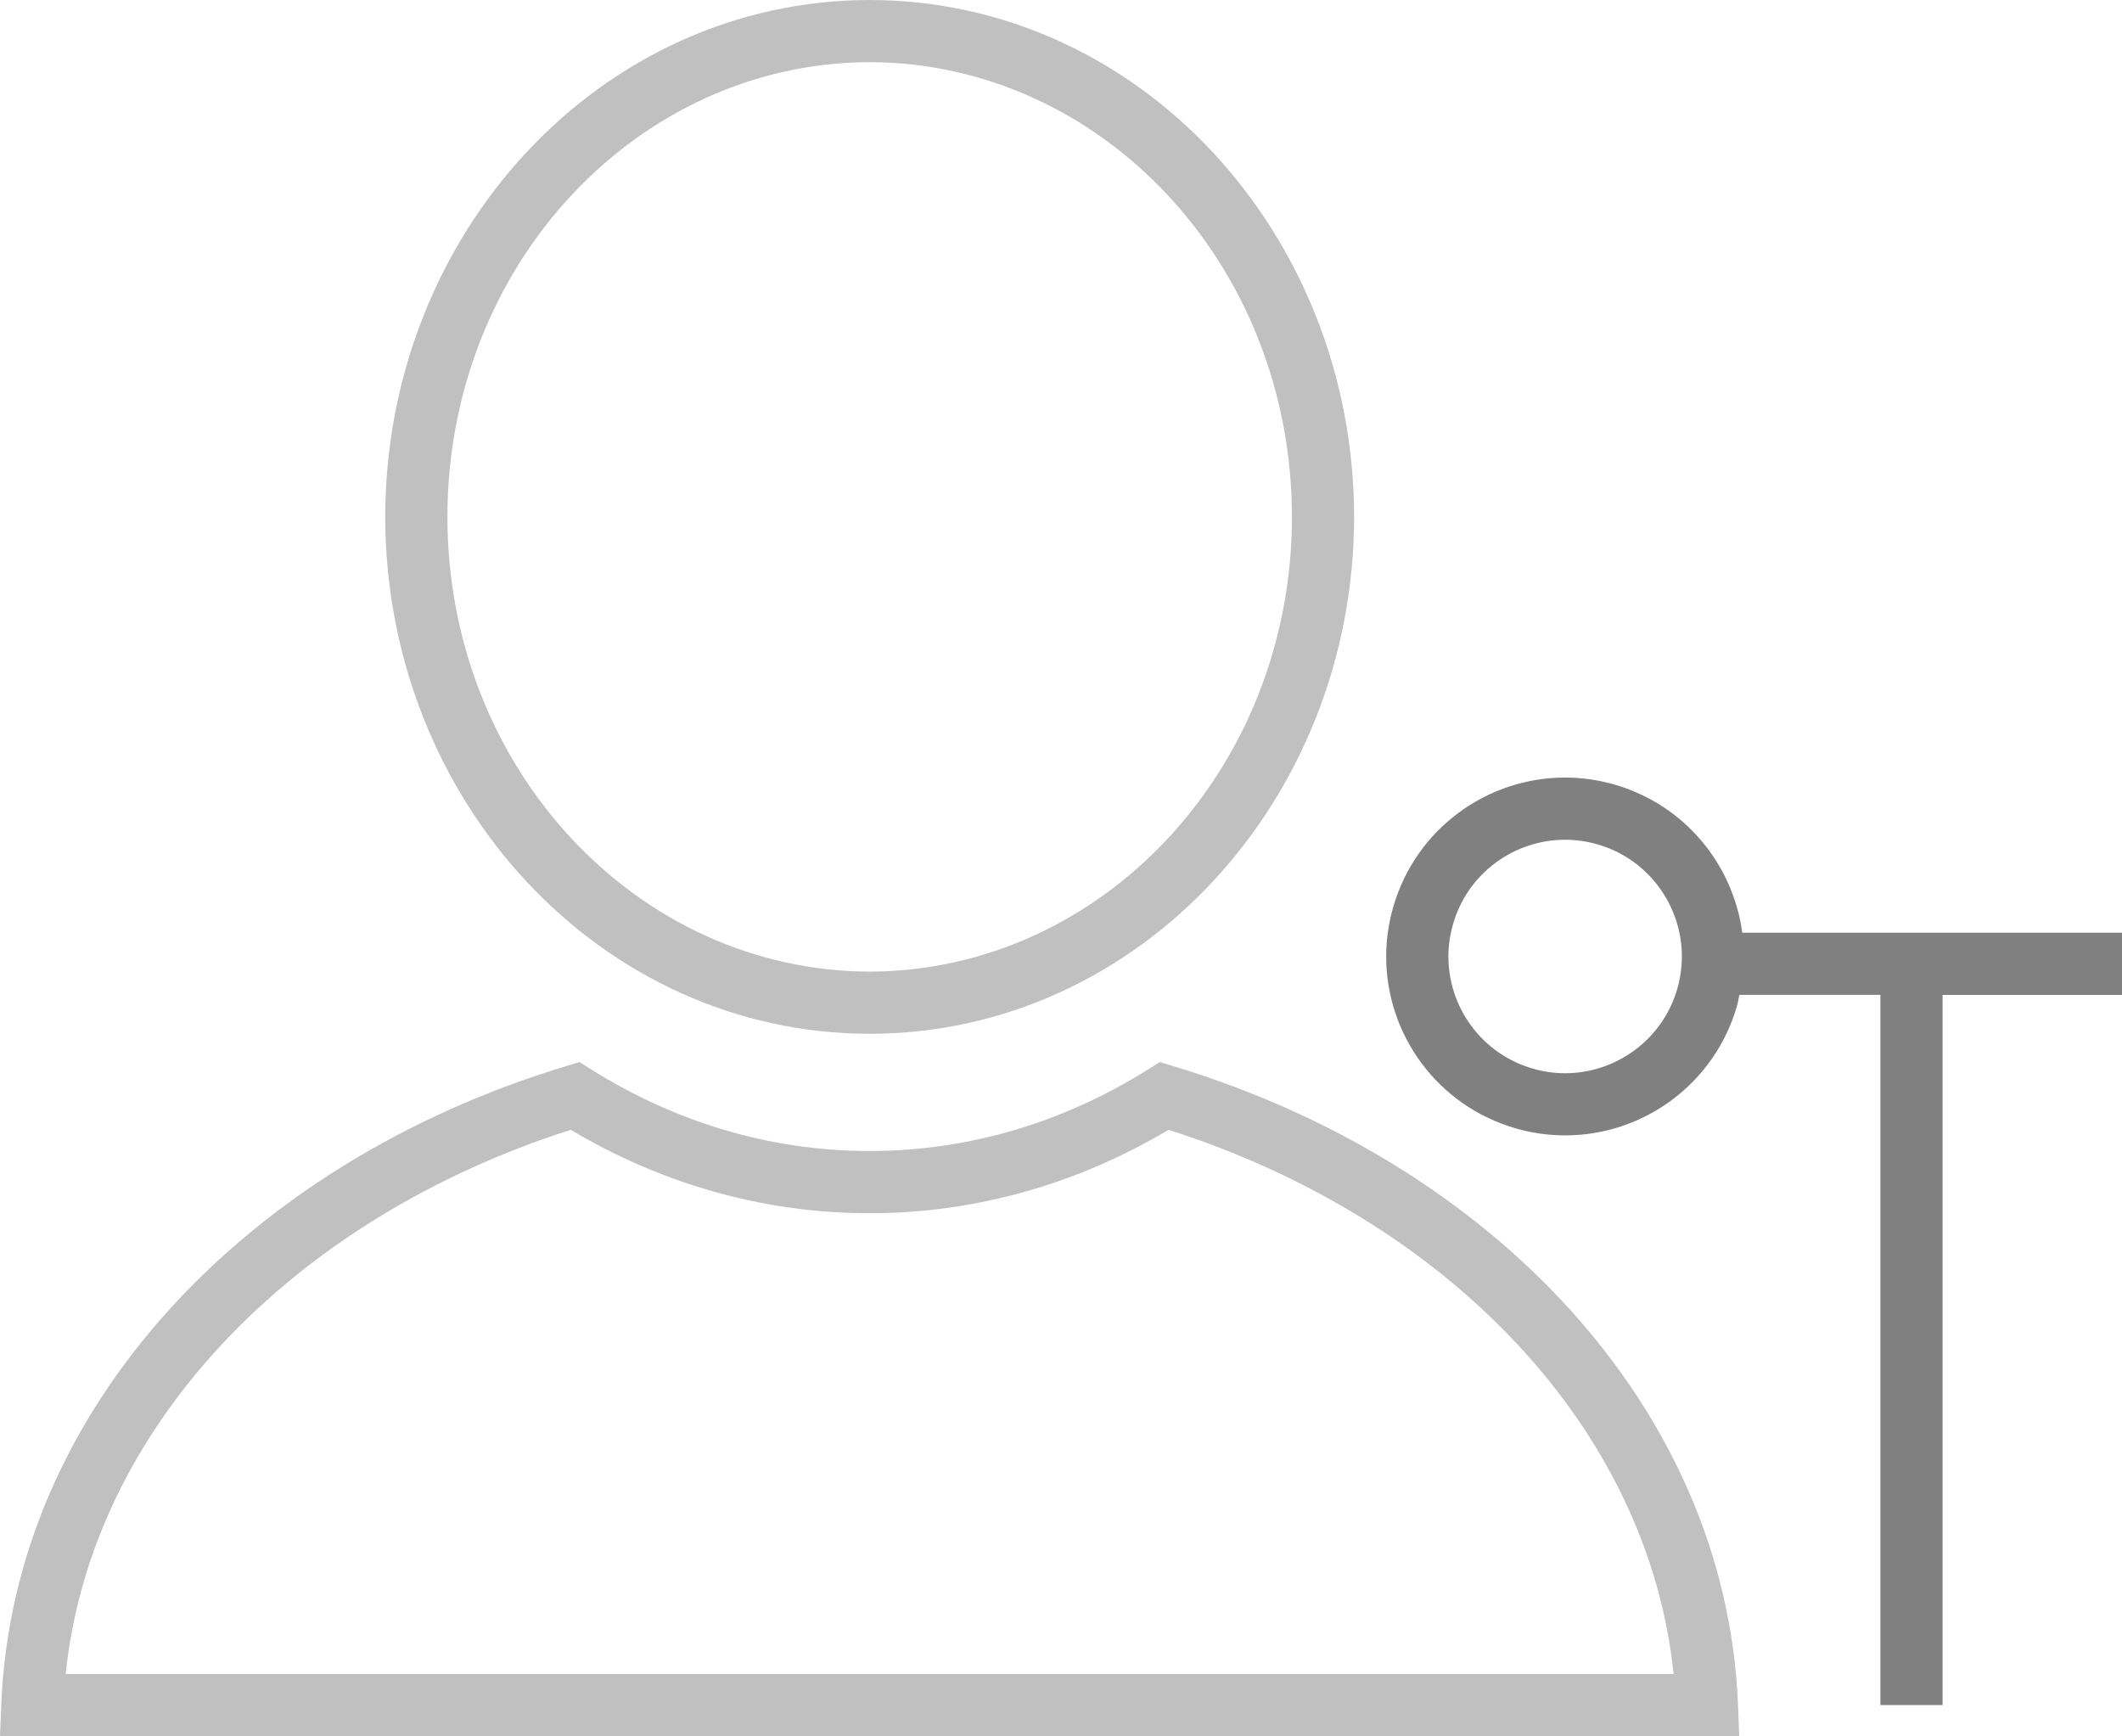 <?xml version="1.0" encoding="utf-8"?>
<!DOCTYPE svg PUBLIC "-//W3C//DTD SVG 1.1//EN" "http://www.w3.org/Graphics/SVG/1.1/DTD/svg11.dtd">
<svg version="1.1" id="Layer_1" xmlns="http://www.w3.org/2000/svg" xmlns:xlink="http://www.w3.org/1999/xlink" x="0px" y="0px"
	 width="102.399px" height="83.771px" viewBox="0 0 102.399 83.771" enable-background="new 0 0 102.399 83.771"
	 xml:space="preserve">
<linearGradient id="gradient" gradientUnits="userSpaceOnUse" x1="17.139" y1="83.771" x2="17.139" y2="0">
	<stop  offset="0" style="stop-color:#404040"/>
	<stop  offset="1" style="stop-color:#A0A0A0"/>
</linearGradient>
<path fill="#C0C0C0" d="M0,83.771l0.063-1.561c0.598-14.289,11.88-26.117,27.245-30.767l0,0l0.654-0.199l0.578,0.364
	c3.954,2.48,8.522,3.929,13.422,3.929l0,0c4.902,0,9.471-1.448,13.428-3.929l0,0l0.578-0.364l0.654,0.199
	c15.365,4.649,26.646,16.478,27.245,30.767l0,0l0.062,1.561H0L0,83.771z M80.761,80.771c-1.213-11.82-10.838-21.929-24.371-26.259
	l0,0c-4.256,2.536-9.176,4.026-14.427,4.026l0,0c-5.25,0-10.169-1.49-14.422-4.025l0,0C14.009,58.842,4.382,68.951,3.171,80.771l0,0
	H80.761L80.761,80.771z M55.753,54.314l0.436-1.434L55.753,54.314L55.753,54.314z"/>
<path fill="#C0C0C0" d="M18.589,24.941C18.612,11.247,28.97,0.015,41.966,0l0,0c12.992,0.015,23.355,11.247,23.379,24.941l0,0
	c-0.023,13.691-10.387,24.926-23.379,24.94l0,0C28.97,49.867,18.612,38.632,18.589,24.941L18.589,24.941z M21.59,24.941
	c0.007,12.189,9.203,21.918,20.376,21.939l0,0c11.169-0.021,20.37-9.75,20.378-21.939l0,0C62.336,12.747,53.135,3.022,41.966,2.999
	l0,0C30.793,3.022,21.597,12.747,21.59,24.941L21.59,24.941z"/>
<path fill="#808080" d="M102.399,45.003H84.075c-0.444-3.287-2.764-6.159-6.146-7.141c-0.798-0.233-1.609-0.345-2.406-0.345
	c-3.748,0-7.19,2.455-8.287,6.231c-0.231,0.796-0.344,1.607-0.344,2.406c-0.002,3.749,2.455,7.188,6.233,8.285
	c0.799,0.233,1.607,0.343,2.404,0.343h0.005c3.745,0,7.182-2.456,8.282-6.229c0.054-0.184,0.077-0.367,0.118-0.55h6.806v34.267h3
	V48.004h8.659V45.003z M80.937,47.718c-0.714,2.463-2.972,4.064-5.407,4.066c-0.519,0-1.044-0.072-1.569-0.225
	c-2.47-0.715-4.066-2.965-4.068-5.405c0-0.517,0.073-1.042,0.227-1.571c0.709-2.464,2.965-4.065,5.404-4.065
	c0.518,0,1.045,0.072,1.572,0.225c2.459,0.709,4.064,2.967,4.064,5.407C81.159,46.669,81.087,47.195,80.937,47.718z"/>
</svg>
